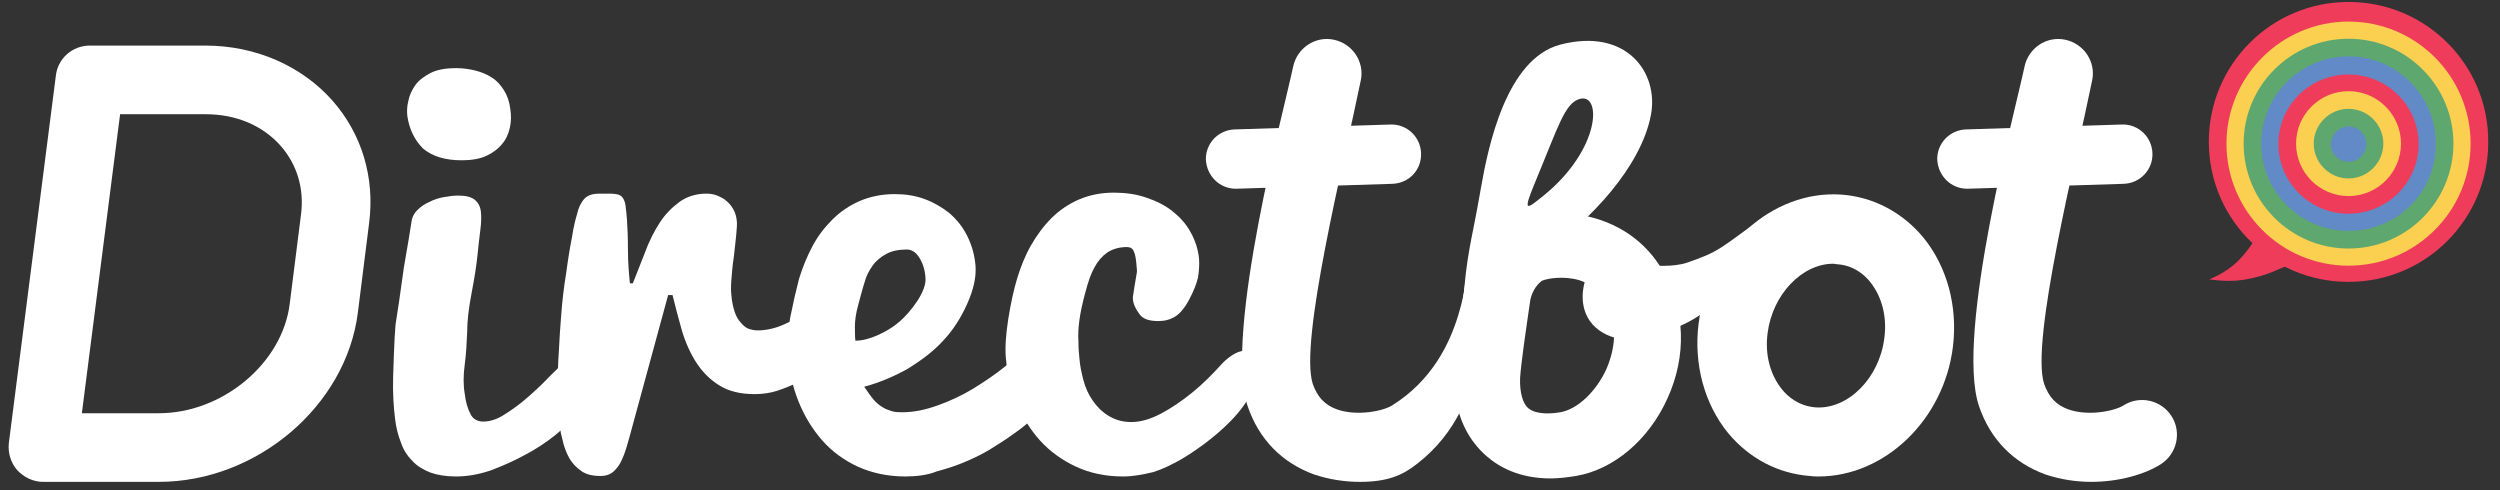 <?xml version="1.0" encoding="utf-8"?>
<!-- Generator: Adobe Illustrator 19.0.0, SVG Export Plug-In . SVG Version: 6.00 Build 0)  -->
<svg version="1.1" id="Layer_1" xmlns="http://www.w3.org/2000/svg" xmlns:xlink="http://www.w3.org/1999/xlink" x="0px" y="0px"
	 viewBox="0 0 510 100" style="enable-background:new 0 0 510 100;" xml:space="preserve">
<rect x="0" y="0" width="510" height="100" fill="#333333" stroke="none"/>
<style type="text/css">
	.st0{fill:#EF3C5A;}
	.st1{fill:#FBD051;}
	.st2{fill:#5EA76F;}
	.st3{fill:#618AC7;}
	.st4{fill:#FFFFFF;}
</style>
<g>
	<g>
		<path class="st0" d="M479.1,0.4c-15.8,0-28.5,12.8-28.5,28.5c0,8.2,3.4,15.5,8.9,20.7c-0.9,1.4-2,2.7-3.1,3.8
			c-1.7,1.6-3.6,2.7-5.7,3.6c1.5,0.2,2.9,0.3,4.1,0.3c2,0,3.9-0.3,6.4-1c1.7-0.5,3.3-1.2,4.9-1.9c3.9,2,8.3,3.1,13,3.1
			c15.8,0,28.5-12.8,28.5-28.5C507.7,13.2,494.9,0.4,479.1,0.4z"/>
		<path class="st1" d="M479.1,4.4c13.8,0,24.9,11.2,24.9,24.9c0,13.8-11.2,24.9-24.9,24.9c-13.8,0-24.9-11.2-24.9-24.9
			C454.2,15.6,465.4,4.4,479.1,4.4z"/>
		<path class="st2" d="M479.1,50.7c-11.8,0-21.4-9.6-21.4-21.4c0-11.8,9.6-21.4,21.4-21.4c11.8,0,21.4,9.6,21.4,21.4
			C500.5,41.1,490.9,50.7,479.1,50.7z"/>
		<path class="st3" d="M479.1,47.1c-9.8,0-17.8-8-17.8-17.8c0-9.8,8-17.8,17.8-17.8c9.8,0,17.8,8,17.8,17.8
			C497,39.2,489,47.1,479.1,47.1z"/>
		<path class="st0" d="M479.1,43.6c-7.9,0-14.3-6.4-14.3-14.2c0-7.9,6.4-14.2,14.3-14.2c7.9,0,14.3,6.4,14.3,14.2
			C493.4,37.2,487,43.6,479.1,43.6z"/>
		<path class="st1" d="M479.1,40c-5.9,0-10.7-4.8-10.7-10.7c0-5.9,4.8-10.7,10.7-10.7c5.9,0,10.7,4.8,10.7,10.7
			C489.8,35.2,485,40,479.1,40z"/>
		<path class="st2" d="M479.1,22.2c3.9,0,7.1,3.2,7.1,7.1c0,3.9-3.2,7.1-7.1,7.1c-3.9,0-7.1-3.2-7.1-7.1
			C472,25.4,475.2,22.2,479.1,22.2z"/>
		<path class="st3" d="M479.1,25.8c2,0,3.6,1.6,3.6,3.6c0,2-1.6,3.6-3.6,3.6c-2,0-3.6-1.6-3.6-3.6C475.6,27.4,477.2,25.8,479.1,25.8
			z"/>
	</g>
	<g>
		<path class="st4" d="M117.7,84.8c-1.2,1.3-2.8,2.6-4.6,4.1c-1.9,1.5-3.9,2.8-6.2,4c-2.2,1.2-4.5,2.2-6.9,3.1
			c-2.4,0.8-4.7,1.2-7,1.2c-2,0-3.8-0.3-5.2-0.8c-1.5-0.6-2.7-1.3-3.7-2.4c-1-1-1.8-2.2-2.3-3.7c-0.6-1.5-1-3.1-1.2-4.8
			c-0.3-2.4-0.5-5.3-0.4-8.6c0.2-6.7,0.4-10.5,0.6-11.4c0.3-1.7,0.8-5.3,1.6-11c0.8-4.6,1.3-7.6,1.5-9c0.1-1,0.5-1.9,1.2-2.6
			c0.7-0.7,1.5-1.3,2.5-1.7c0.9-0.5,1.9-0.8,3-1c1.1-0.2,2-0.3,2.9-0.3c1.6,0,2.7,0.3,3.4,0.9c0.7,0.6,1.1,1.4,1.2,2.4
			c0.1,0.9,0.1,2.1-0.1,3.6c-0.2,1.6-0.4,3.3-0.6,5.3c-0.2,2-0.6,4.6-1.2,7.7c-0.6,3.1-0.9,5.8-0.9,8c-0.1,2.2-0.2,4.4-0.5,6.6
			c-0.3,2.2-0.3,4.2,0,5.9c0.2,1.7,0.6,3.1,1.2,4.2c0.5,1,1.4,1.5,2.6,1.5c1.4,0,2.9-0.5,4.4-1.5c1.6-1,3.1-2.1,4.7-3.5
			c1.6-1.4,3.1-2.8,4.5-4.3c1.5-1.5,2.8-2.7,3.9-3.8L117.7,84.8z M83.1,23.7c-0.1-0.9-0.1-1.9,0.2-3.1c0.2-1.1,0.7-2.2,1.4-3.2
			c0.7-1,1.8-1.8,3.1-2.5c1.4-0.7,3.1-1,5.3-1c1.4,0,2.7,0.2,3.9,0.5c1.2,0.3,2.4,0.8,3.3,1.4c1,0.6,1.8,1.5,2.5,2.6
			c0.7,1.1,1.1,2.3,1.3,3.8c0.2,1.3,0.2,2.6-0.1,3.9c-0.3,1.3-0.8,2.4-1.6,3.3c-0.8,1-1.9,1.8-3.2,2.4c-1.3,0.6-3,0.9-5,0.9
			c-3.4,0-6-0.8-7.9-2.4C84.6,28.6,83.5,26.4,83.1,23.7z"/>
		<path class="st4" d="M114,85c-0.1-1.7-0.2-3.7-0.2-6c0-2.3,0-4.7,0.2-7.2c0.1-2.5,0.3-5.1,0.5-7.7c0.2-2.6,0.5-5.4,1-8.4
			c0.4-3,0.8-5.4,1.2-7.4c0.3-2,0.7-3.6,1.1-4.9c0.2-0.9,0.5-1.5,0.8-2c0.3-0.5,0.6-0.9,1-1.2c0.4-0.3,0.9-0.5,1.5-0.6
			c0.6-0.1,1.3-0.1,2.2-0.1c1,0,1.8,0,2.4,0.1c0.6,0.1,1,0.3,1.3,0.7c0.3,0.4,0.5,0.9,0.6,1.6c0.1,0.7,0.2,1.6,0.3,2.9
			c0.1,1.4,0.2,3.5,0.2,6.1c0,2.6,0.2,4.9,0.4,6.9h0.6c0.6-1.5,1.4-3.6,2.4-6.1c0.9-2.5,2-4.6,3.1-6.3c1.1-1.7,2.5-3.1,4-4.2
			c1.5-1.1,3.4-1.7,5.5-1.7c0.7,0,1.5,0.1,2.2,0.4c0.7,0.3,1.4,0.6,1.9,1.1c0.6,0.5,1,1,1.4,1.7c0.4,0.7,0.6,1.4,0.7,2.3
			c0.1,0.7,0,1.6-0.1,2.8c-0.1,1.2-0.3,2.7-0.5,4.6c-0.3,1.9-0.4,3.5-0.5,4.7c-0.1,1.2-0.1,2.2,0,3.1c0.1,1.4,0.4,2.6,0.7,3.5
			c0.3,0.9,0.8,1.7,1.3,2.2c0.5,0.6,1,1,1.6,1.2c0.6,0.2,1.2,0.3,1.8,0.3c1.7,0,3.5-0.4,5.3-1.2c1.8-0.8,3.4-1.6,4.9-2.6
			c1.7-1.1,3.4-2.4,5-3.8l0.3,13.6c-1,0.7-2,1.4-3.2,2.2c-1.2,0.8-2.5,1.6-3.9,2.3c-1.4,0.7-2.9,1.3-4.4,1.8
			c-1.5,0.5-3.1,0.7-4.7,0.7c-2.9,0-5.3-0.6-7.2-1.8c-1.9-1.2-3.4-2.7-4.7-4.7c-1.2-1.9-2.2-4.1-2.9-6.5c-0.7-2.4-1.3-4.8-1.9-7.2
			h-0.9l-7.9,29c-0.4,1.5-0.8,2.8-1.2,3.8c-0.4,1-0.8,1.8-1.3,2.4c-0.5,0.6-1,1.1-1.5,1.3c-0.6,0.3-1.2,0.4-1.9,0.4
			c-1.6,0-2.9-0.3-3.9-1c-1-0.7-1.9-1.6-2.5-2.7c-0.6-1.1-1.1-2.4-1.4-3.9C114.3,88.1,114.1,86.6,114,85z"/>
		<path class="st4" d="M184.7,97.2c-3.6,0-6.8-0.7-9.7-2c-2.8-1.3-5.3-3.1-7.3-5.4c-2-2.3-3.6-4.9-4.8-7.9c-1.2-3-1.9-6.1-2.2-9.4
			c-0.2-2.1,0-4.7,0.5-7.7c0.6-3,1.2-5.6,1.8-7.9c0.7-2.3,1.6-4.5,2.7-6.6c1.1-2.1,2.5-3.9,4.1-5.5c1.6-1.6,3.5-2.9,5.6-3.8
			c2.1-0.9,4.5-1.4,7.1-1.4c2.2,0,4.2,0.3,6.1,1c1.9,0.7,3.6,1.7,5.1,2.9c1.5,1.3,2.7,2.8,3.6,4.6c0.9,1.8,1.5,3.8,1.7,6
			c0.2,2.4-0.4,5-1.7,7.9c-1.3,2.9-2.9,5.4-4.9,7.5c-1.9,2.1-4.3,3.9-7,5.6c-2.8,1.6-5.8,2.9-9.1,3.8c0.7,1,1.3,1.9,1.9,2.6
			c0.6,0.7,1.2,1.2,1.9,1.6c0.6,0.4,1.3,0.6,1.9,0.8c0.7,0.2,1.4,0.2,2.1,0.2c2.3,0,4.7-0.5,7.2-1.4c2.5-0.9,4.9-2,7.2-3.4
			c2.3-1.4,4.5-2.9,6.5-4.5c2-1.6,3.7-3.1,5.1-4.6l8.2,7.6c-3.1,3.6-6.4,6.8-10,9.6c-1.6,1.2-3.3,2.4-5.1,3.5
			c-1.8,1.2-3.7,2.2-5.8,3.1c-2,0.9-4.2,1.6-6.4,2.2C189.3,96.9,187,97.2,184.7,97.2z M174.5,69.5c1.4,0,2.9-0.4,4.5-1.1
			c1.6-0.7,3.1-1.6,4.4-2.7c1.3-1.1,2.6-2.6,3.8-4.4c1.2-1.9,1.7-3.4,1.6-4.6c-0.1-1.7-0.6-3.1-1.3-4.2c-0.7-1.1-1.6-1.6-2.5-1.6
			c-1.7,0-3.1,0.3-4.2,0.9c-1.1,0.6-2.1,1.4-2.8,2.4c-0.7,1-1.3,2.1-1.6,3.3c-0.4,1.2-0.8,2.8-1.3,4.6c-0.5,1.8-0.7,3.3-0.7,4.5
			C174.4,67.6,174.4,68.6,174.5,69.5z"/>
		<path class="st4" d="M229.1,97.2c-3.6,0-6.8-0.7-9.6-2c-2.8-1.3-5.3-3.1-7.3-5.3c-2-2.2-3.6-4.8-4.8-7.7c-1.2-2.9-1.9-5.9-2.2-9.1
			c-0.2-2.2,0-4.9,0.5-8.1c0.5-3.1,1.1-5.9,1.8-8.2c0.7-2.3,1.6-4.6,2.8-6.7c1.2-2.1,2.6-4,4.2-5.6c1.6-1.6,3.5-2.9,5.6-3.8
			c2.1-0.9,4.5-1.4,7.1-1.4c2.3,0,4.6,0.3,6.6,1c2.1,0.7,3.9,1.6,5.4,2.8c1.5,1.2,2.8,2.6,3.7,4.3c0.9,1.6,1.5,3.4,1.7,5.3
			c0.1,1.3,0,2.6-0.2,3.9c-0.3,1.3-0.9,2.8-1.8,4.5c-0.9,1.7-1.9,2.9-2.9,3.5c-1,0.6-2.1,0.9-3.4,0.9c-2,0-3.3-0.5-3.9-1.5
			c-1.1-1.5-1.5-2.8-1.2-4c0.1-0.6,0.3-2.1,0.7-4.3c0.1-0.3,0-1-0.1-2.1c-0.1-0.9-0.2-1.7-0.5-2.3c-0.2-0.6-0.7-0.9-1.4-0.9
			c-1.6,0-2.9,0.4-4,1.1c-1.1,0.8-1.9,1.7-2.6,3c-0.7,1.2-1.3,2.9-1.9,5.2c-0.6,2.2-1,4.1-1.2,5.6c-0.2,1.5-0.3,3-0.2,4.3
			c0,1.4,0.1,2.5,0.2,3.5c0.1,1.4,0.4,2.8,0.8,4.4c0.4,1.5,1,2.9,1.9,4.2c0.9,1.3,1.9,2.3,3.2,3.1c1.3,0.8,2.8,1.3,4.7,1.3
			c1.9,0,3.9-0.6,6-1.7c2.1-1.1,4.3-2.6,6.4-4.3c2.1-1.7,4.1-3.7,6-5.8c1.9-2.1,6.3-5,7.1,0.1c1.5,9.1-13.7,18.4-15.5,19.4
			c-1.8,1-3.6,1.9-5.5,2.5C233.2,96.8,231.2,97.2,229.1,97.2z"/>
		<path class="st4" d="M277.4,98.3c-3.1,0-6.3-0.5-9.3-1.5c-6.6-2.4-11.3-7.2-13.6-14c-4.9-14.7,7.7-61.4,9.3-69.2
			c0.8-3.8,4.5-6.3,8.3-5.5c3.8,0.8,6.3,4.5,5.5,8.3c-3.4,16.7-12.6,53.3-9.8,61.9c0.9,2.6,2.4,4.3,4.9,5.2
			c4.2,1.5,9.6,0.3,11.3-0.8c16.3-10.2,14.2-29.9,16.3-26.6c2.1,3.3,5,26-11.2,38.5C286.1,97,283,98.3,277.4,98.3z"/>
		<path class="st4" d="M252.1,38.5c-3.3,0-5.9-2.6-6.1-5.9c-0.1-3.3,2.5-6.1,5.9-6.2l31.8-1c3.3-0.1,6.1,2.5,6.2,5.9
			s-2.5,6.1-5.9,6.2l-31.8,1C252.2,38.5,252.2,38.5,252.1,38.5z"/>
		<path class="st4" d="M426.6,98.3c-3.1,0-6.3-0.5-9.3-1.5c-6.6-2.4-11.3-7.2-13.6-14c-4.9-14.7,7.7-61.4,9.3-69.2
			c0.8-3.8,4.5-6.3,8.3-5.5c3.8,0.8,6.3,4.5,5.5,8.3c-3.4,16.7-12.6,53.3-9.8,61.9c0.9,2.6,2.4,4.3,4.9,5.2
			c4.2,1.5,9.6,0.3,11.3-0.8c3.3-2.1,7.7-1.1,9.8,2.2c2.1,3.3,1.1,7.7-2.2,9.8C437.5,96.8,432.2,98.3,426.6,98.3z"/>
		<path class="st4" d="M401.3,38.5c-3.3,0-5.9-2.6-6.1-5.9c-0.1-3.3,2.5-6.1,5.9-6.2l31.8-1c3.3-0.1,6.1,2.5,6.2,5.9
			c0.1,3.3-2.5,6.1-5.9,6.2l-31.8,1C401.4,38.5,401.4,38.5,401.3,38.5z"/>
		<path class="st4" d="M371,97.2c-0.6,0-1.2,0-1.8-0.1c-6.5-0.5-12.4-3.6-16.7-8.8c-4.8-5.9-7-14-6-22.2c2-15.5,15-27.4,29.2-26.4
			c6.5,0.5,12.4,3.6,16.7,8.8c4.8,5.9,7,14,6,22.2C396.6,85.6,384.5,97.2,371,97.2z M374,53.8c-6.4,0-12.4,6.3-13.4,14.1
			c-0.6,4.4,0.5,8.5,2.9,11.5c1.2,1.5,3.4,3.4,6.8,3.7c6.7,0.5,13.1-6,14.1-14.1c0.6-4.4-0.5-8.5-2.9-11.5c-1.2-1.5-3.4-3.4-6.8-3.6
			C374.5,53.9,374.3,53.8,374,53.8z"/>
		<path class="st4" d="M315.7,51c8.5-5.9,19.1-16.9,21.1-27.6c1.6-8.6-5-17.8-18.5-14.3c-11,2.9-14.7,20.7-16.2,29.3
			c-2,11.6-2.9,12.8-3.7,24.4C304.4,59.6,311.4,56,315.7,51C316.2,50.5,311.1,54.3,315.7,51z M313.2,37.1c4.7-11.3,6-16,9-16.9
			c4.6-1.4,4.4,10.2-7.3,19.7C311.6,42.5,310.4,43.8,313.2,37.1z"/>
		<path class="st4" d="M316.3,97.6c-6.3,0-10.5-2.3-13.1-4.6c-3.2-2.8-6.9-8-6.5-17.2c0.3-5.7,3.1-24.5,3.5-26.7
			c0.5-3.6,4-5.9,7.7-5.2c0.8,0.1,1.5,0.4,2.1,0.8c3.6-1.2,8.3-1.6,12.7-0.8c7.2,1.3,13.1,5.3,16.6,11.5c4.5,7.8,4.8,17.2,0.9,25.8
			c-3.8,8.5-11,14.6-18.7,15.9C319.6,97.4,317.9,97.6,316.3,97.6z M312.2,61.1c-1,6.8-1.9,13-2.1,16c-0.1,2.9,0.5,5.2,1.7,6.2
			c1.2,1,3.6,1.3,6.5,0.8c3.5-0.6,7.3-4.2,9.4-8.8c1-2.3,3.1-8.2-0.2-13.9c-1.2-2.1-2.9-3.4-5.2-4.2c-3.3-1-6.7-0.4-7.8,0.1
			C313.9,57.8,312.7,58.9,312.2,61.1z"/>
		<path class="st4" d="M344.1,53.6c-5.3,1.8-16.8-0.8-16.8-0.8l2.5,2.4c-2.7-0.6-6-0.6-6.5,2.3c0,0-1.7,5,1.6,8.7
			c3.3,3.6,8.9,3.6,10.8,2.2c1.1-0.8,0.2-5-0.8-8.2l6.8,6.7c10.1-3.7,17.8-15.8,17.8-15.8l0.9-7.3C350.6,50.9,350.8,51.3,344.1,53.6
			z"/>
		<path class="st4" d="M32.4,98.3H8.8c-2,0-3.9-0.9-5.3-2.4c-1.3-1.5-1.9-3.5-1.7-5.5l9.6-75c0.4-3.5,3.4-6.1,6.9-6.1h23.6
			c10.2,0,19.6,4.1,25.9,11.2c6,6.8,8.7,15.7,7.5,25L73,63.8C70.6,82.8,52.4,98.3,32.4,98.3z M16.7,84.3h15.7
			c13,0,25.2-10.2,26.7-22.3l2.3-18.2c0.7-5.3-0.8-10.2-4.1-14c-3.7-4.2-9.1-6.5-15.4-6.5H24.5L16.7,84.3z"/>
	</g>
</g>
</svg>
